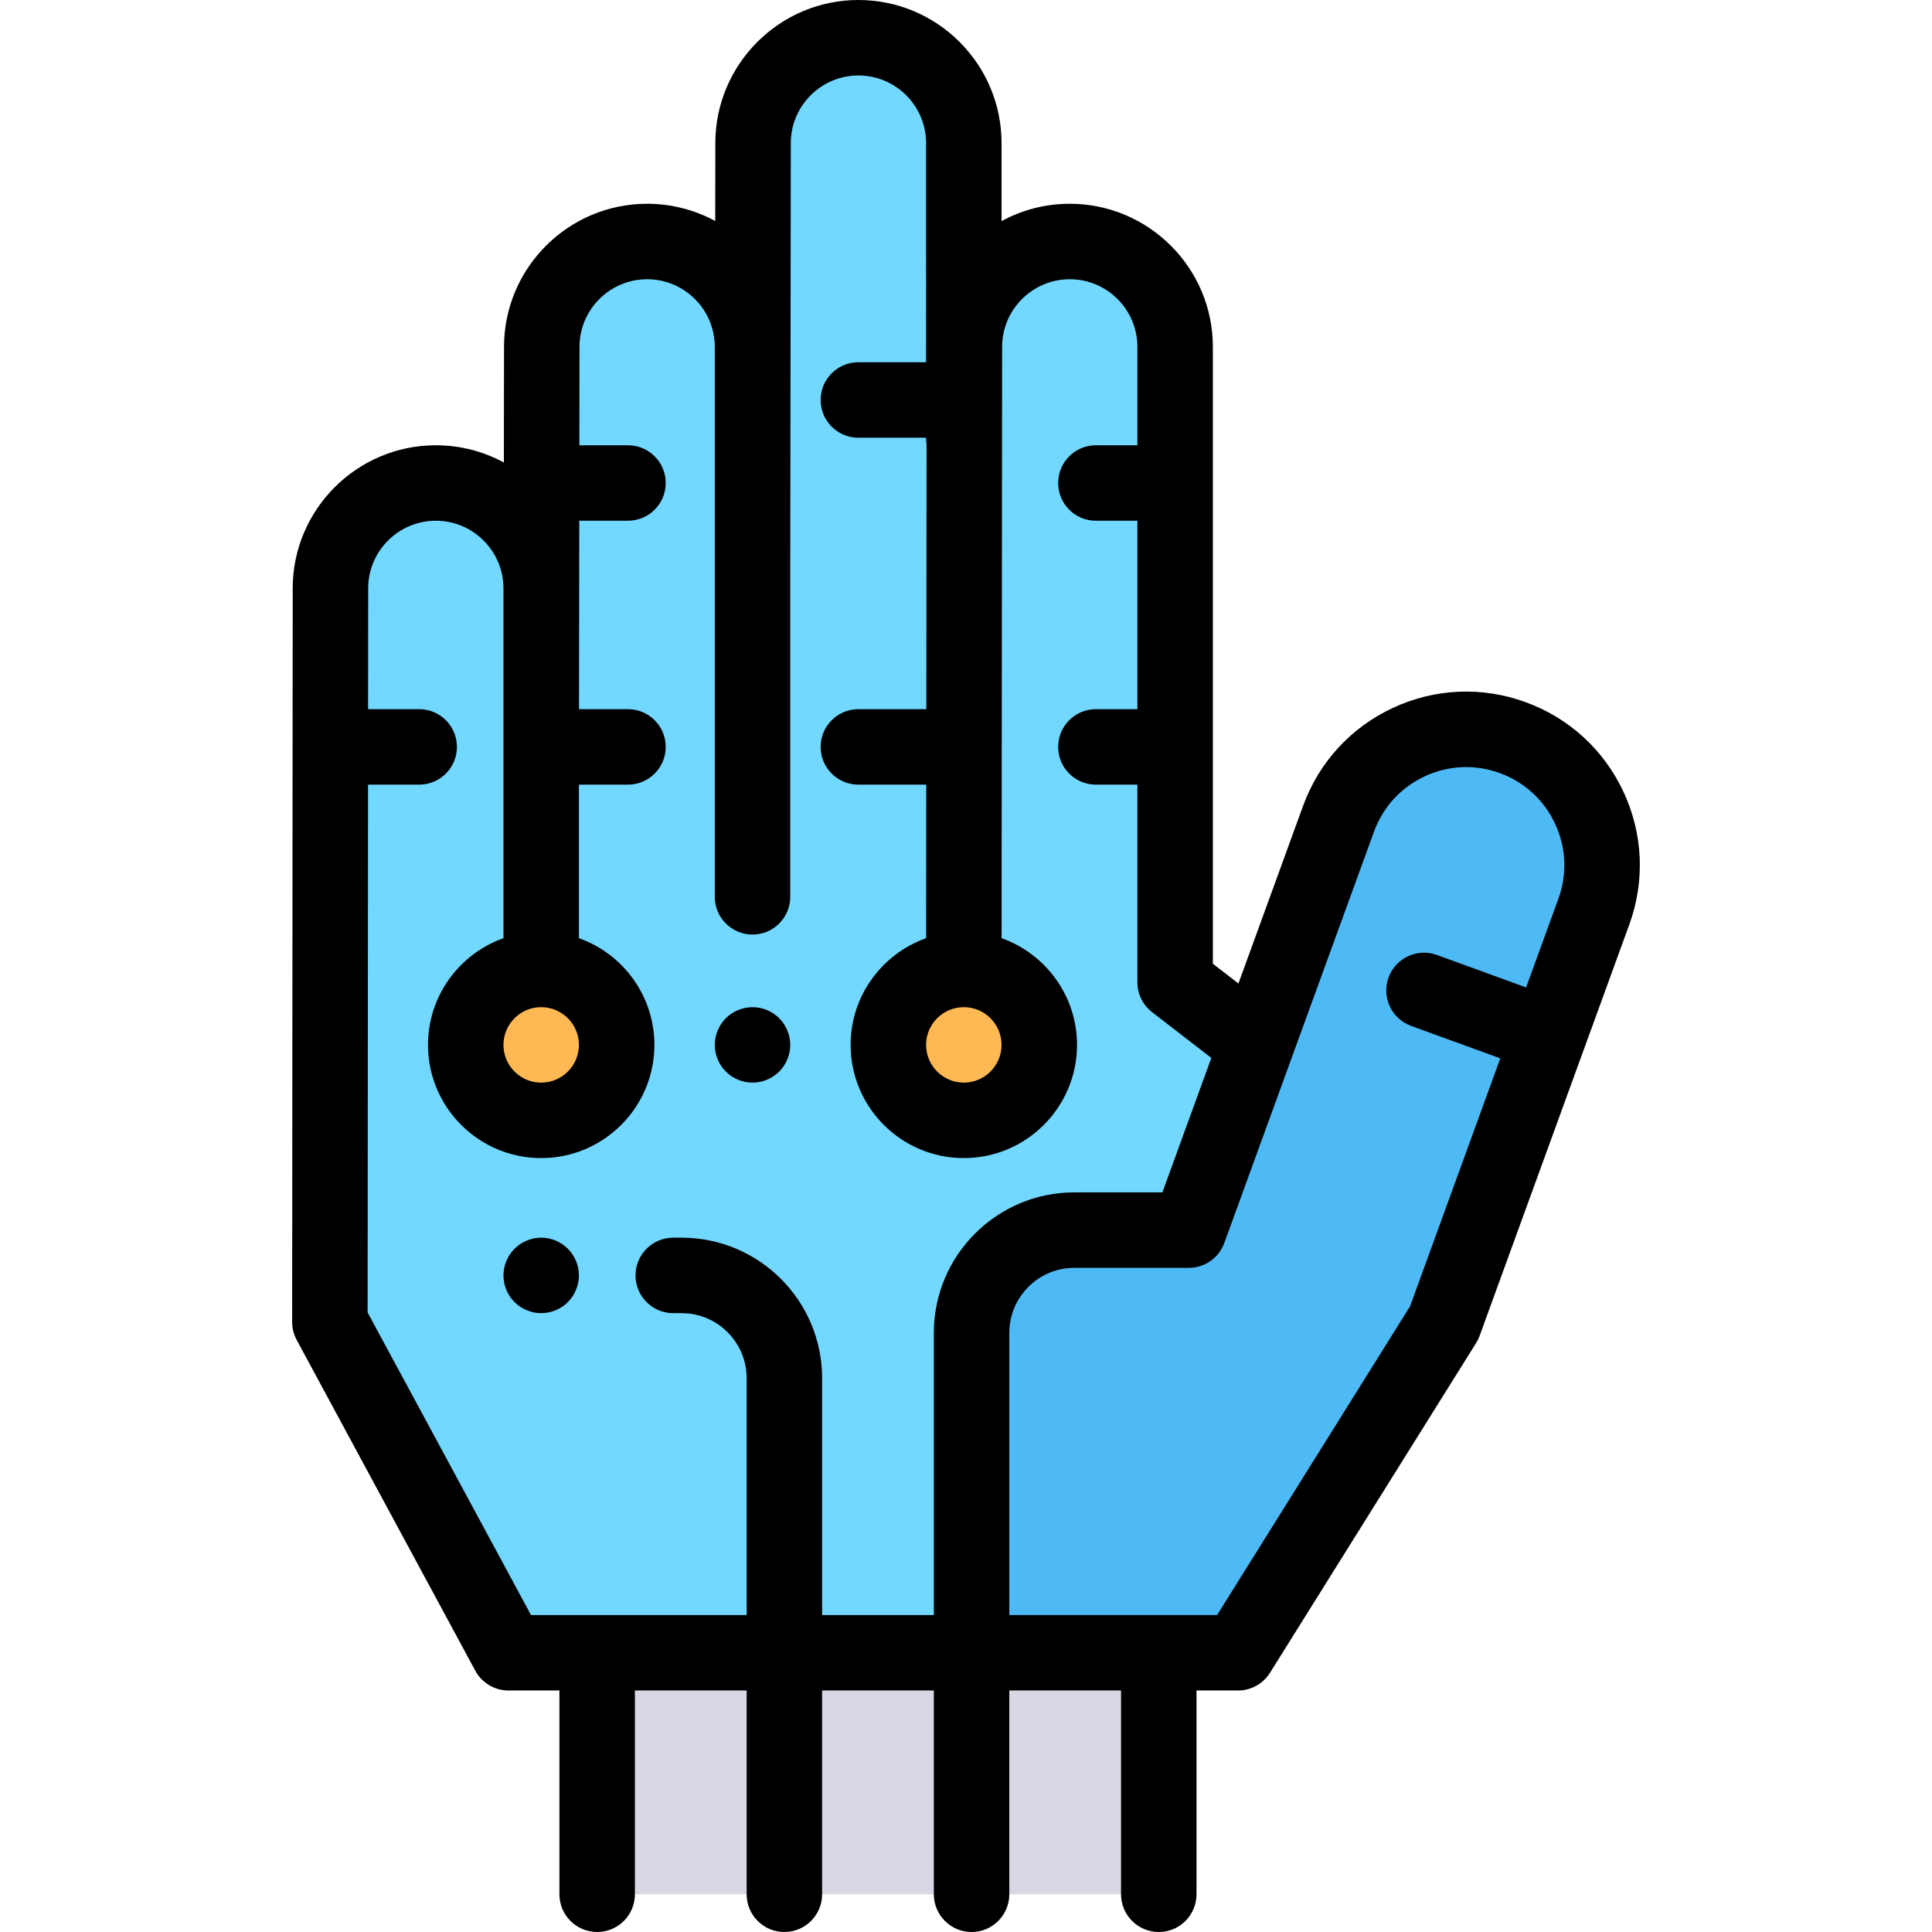 <?xml version="1.0" encoding="iso-8859-1"?>
<!-- Generator: Adobe Illustrator 19.0.0, SVG Export Plug-In . SVG Version: 6.00 Build 0)  -->
<svg version="1.1" id="Capa_1" xmlns="http://www.w3.org/2000/svg" xmlns:xlink="http://www.w3.org/1999/xlink" x="0px" y="0px"
	 viewBox="0 0 512 512" style="enable-background:new 0 0 512 512;" xml:space="preserve">
<rect x="158.251" y="438" style="fill:#D8D8E4;" width="148.83" height="64"/>
<path style="fill:#72D8FF;" d="M400.867,195.468c-18.683-6.8-39.342,2.833-46.142,21.516l-21.81,59.923l-21.492-16.596V91.926
	C311.423,76.503,298.92,64,283.497,64l0,0c-15.409,0-27.906,12.481-27.926,27.89L255.566,98h-0.143V37.926
	c0-15.423-12.502-27.926-27.925-27.926l0,0c-15.409,0-27.906,12.481-27.926,27.89l-0.149,112.534V91.926
	c0-15.423-12.502-27.926-27.925-27.926l0,0c-15.409,0-27.906,12.481-27.926,27.89l-0.085,64.036h-0.064
	c0-15.423-12.503-27.926-27.926-27.926l0,0c-15.409,0-27.906,12.481-27.926,27.89l-0.149,194.457L134.756,438h193.333l54.619-87.386
	l39.674-109.004C429.184,222.926,419.55,202.268,400.867,195.468z"/>
<path style="fill:#4DBAF6;" d="M400.867,195.468L400.867,195.468c-18.683-6.8-39.342,2.833-46.142,21.516l-39.674,109.004
	l-1.878,0.005h-28.476c-15.032,0-27.218,12.186-27.218,27.218V438h70.611l54.619-87.386l39.674-109.004
	C429.184,222.926,419.55,202.268,400.867,195.468z"/>
<g>
	<circle style="fill:#FFB954;" cx="143.421" cy="276.91" r="20"/>
	<circle style="fill:#FFB954;" cx="255.421" cy="276.91" r="20"/>
</g>
<path d="M430.245,209.856c-5.193-11.136-14.411-19.583-25.958-23.786c-11.545-4.202-24.037-3.657-35.173,1.536
	c-11.136,5.193-19.583,14.412-23.785,25.958l-17.131,47.067l-6.775-5.231V91.926C321.423,71.013,304.41,54,283.498,54
	c-6.539,0-12.698,1.666-18.075,4.595V37.926C265.423,17.013,248.41,0,227.498,0c-20.886,0-37.899,16.992-37.926,37.876
	l-0.027,20.699C184.175,55.659,178.026,54,171.498,54c-20.886,0-37.899,16.992-37.926,37.876l-0.041,30.693
	c-5.367-2.913-11.51-4.569-18.034-4.569c-20.886,0-37.899,16.992-37.926,37.882l-0.149,194.457c-0.001,1.662,0.412,3.297,1.201,4.76
	l47.333,87.653c1.746,3.232,5.125,5.248,8.799,5.248h13.5v54c0,5.522,4.477,10,10,10s10-4.478,10-10v-54h29.611v54
	c0,5.522,4.477,10,10,10s10-4.478,10-10v-54h29.611v54c0,5.522,4.477,10,10,10s10-4.478,10-10v-54h29.611v54c0,5.522,4.477,10,10,10
	s10-4.478,10-10v-54h11c3.448,0,6.652-1.776,8.48-4.7l54.619-87.387c0.371-0.593,0.678-1.223,0.917-1.88l39.674-109.004
	C435.983,233.483,435.438,220.992,430.245,209.856z M255.423,266.907c5.514,0,10,4.486,10,10s-4.486,10-10,10
	c-5.514,0-10-4.486-10-10S249.909,266.907,255.423,266.907z M143.423,266.907c5.514,0,10,4.486,10,10s-4.486,10-10,10
	s-10-4.486-10-10S137.909,266.907,143.423,266.907z M140.721,428l-43.296-80.178l0.107-139.885h13.558c5.523,0,10-4.477,10-10
	s-4.477-10-10-10H97.547l0.025-32.035C97.585,146.03,105.626,138,115.498,138c9.884,0,17.925,8.042,17.925,17.926v92.702
	c-11.639,4.128-20,15.243-20,28.28c0,16.542,13.458,30,30,30s30-13.458,30-30c0-13.036-8.361-24.152-20-28.28v-40.69h13
	c5.523,0,10-4.477,10-10s-4.477-10-10-10h-12.978L153.511,138h12.912c5.523,0,10-4.477,10-10s-4.477-10-10-10h-12.886l0.035-26.098
	C153.585,82.031,161.626,74,171.498,74c9.884,0,17.925,8.042,17.925,17.926v145.741c0,5.523,4.477,10,10,10s10-4.477,10-10v-87.229
	l0.149-112.535C209.585,28.031,217.626,20,227.498,20c9.884,0,17.925,8.042,17.925,17.926V96h-17.946c-5.523,0-10,4.477-10,10
	s4.477,10,10,10h17.946v0.332c0,0.513,0.051,1.013,0.125,1.505l-0.064,70.101h-18.007c-5.523,0-10,4.477-10,10s4.477,10,10,10
	h17.989l-0.037,40.688c-11.642,4.126-20.006,15.243-20.006,28.282c0,16.542,13.458,30,30,30s30-13.458,30-30
	c0-13.034-8.358-24.148-19.994-28.278l0.143-156.727C265.585,82.031,273.626,74,283.498,74c9.884,0,17.925,8.042,17.925,17.926V118
	h-11c-5.523,0-10,4.477-10,10c0,5.523,4.477,10,10,10h11v49.938h-11c-5.523,0-10,4.477-10,10s4.477,10,10,10h11v52.374
	c0,3.099,1.436,6.021,3.888,7.915l15.707,12.129l-12.971,35.638h-23.351c-20.522,0-37.218,16.696-37.218,37.218V428h-29.611v-62.781
	c0-20.522-16.696-37.219-37.218-37.219h-2.227c-5.523,0-10,4.478-10,10s4.477,10,10,10h2.227c9.494,0,17.218,7.725,17.218,17.219
	V428H140.721z M373.672,346.205L322.547,428h-55.069v-74.789c0-9.494,7.724-17.218,17.218-17.218h28.502l1.878-0.005
	c4.194-0.011,7.937-2.639,9.371-6.58l17.828-48.982c0.011-0.029,0.021-0.057,0.031-0.086l21.815-59.936
	c2.375-6.526,7.149-11.736,13.444-14.671c6.294-2.935,13.355-3.243,19.88-0.868c6.526,2.375,11.737,7.15,14.672,13.444
	s3.243,13.354,0.868,19.88l-8.55,23.492l-23.644-8.606c-5.189-1.887-10.928,0.788-12.817,5.977
	c-1.889,5.189,0.787,10.928,5.977,12.816l23.643,8.606L373.672,346.205z"/>
<path d="M199.423,286.91c2.63,0,5.21-1.07,7.07-2.931c1.86-1.859,2.93-4.439,2.93-7.069c0-2.641-1.07-5.21-2.93-7.07
	c-1.86-1.87-4.44-2.93-7.07-2.93s-5.21,1.06-7.07,2.93c-1.86,1.86-2.93,4.43-2.93,7.07c0,2.63,1.07,5.21,2.93,7.069
	C194.213,285.84,196.794,286.91,199.423,286.91z"/>
<path d="M143.423,328c-2.63,0-5.21,1.069-7.07,2.93s-2.93,4.44-2.93,7.07s1.07,5.21,2.93,7.069c1.86,1.86,4.44,2.931,7.07,2.931
	s5.21-1.07,7.07-2.931c1.86-1.859,2.93-4.439,2.93-7.069s-1.07-5.21-2.93-7.07C148.633,329.069,146.054,328,143.423,328z"/>
<g>
</g>
<g>
</g>
<g>
</g>
<g>
</g>
<g>
</g>
<g>
</g>
<g>
</g>
<g>
</g>
<g>
</g>
<g>
</g>
<g>
</g>
<g>
</g>
<g>
</g>
<g>
</g>
<g>
</g>
</svg>
